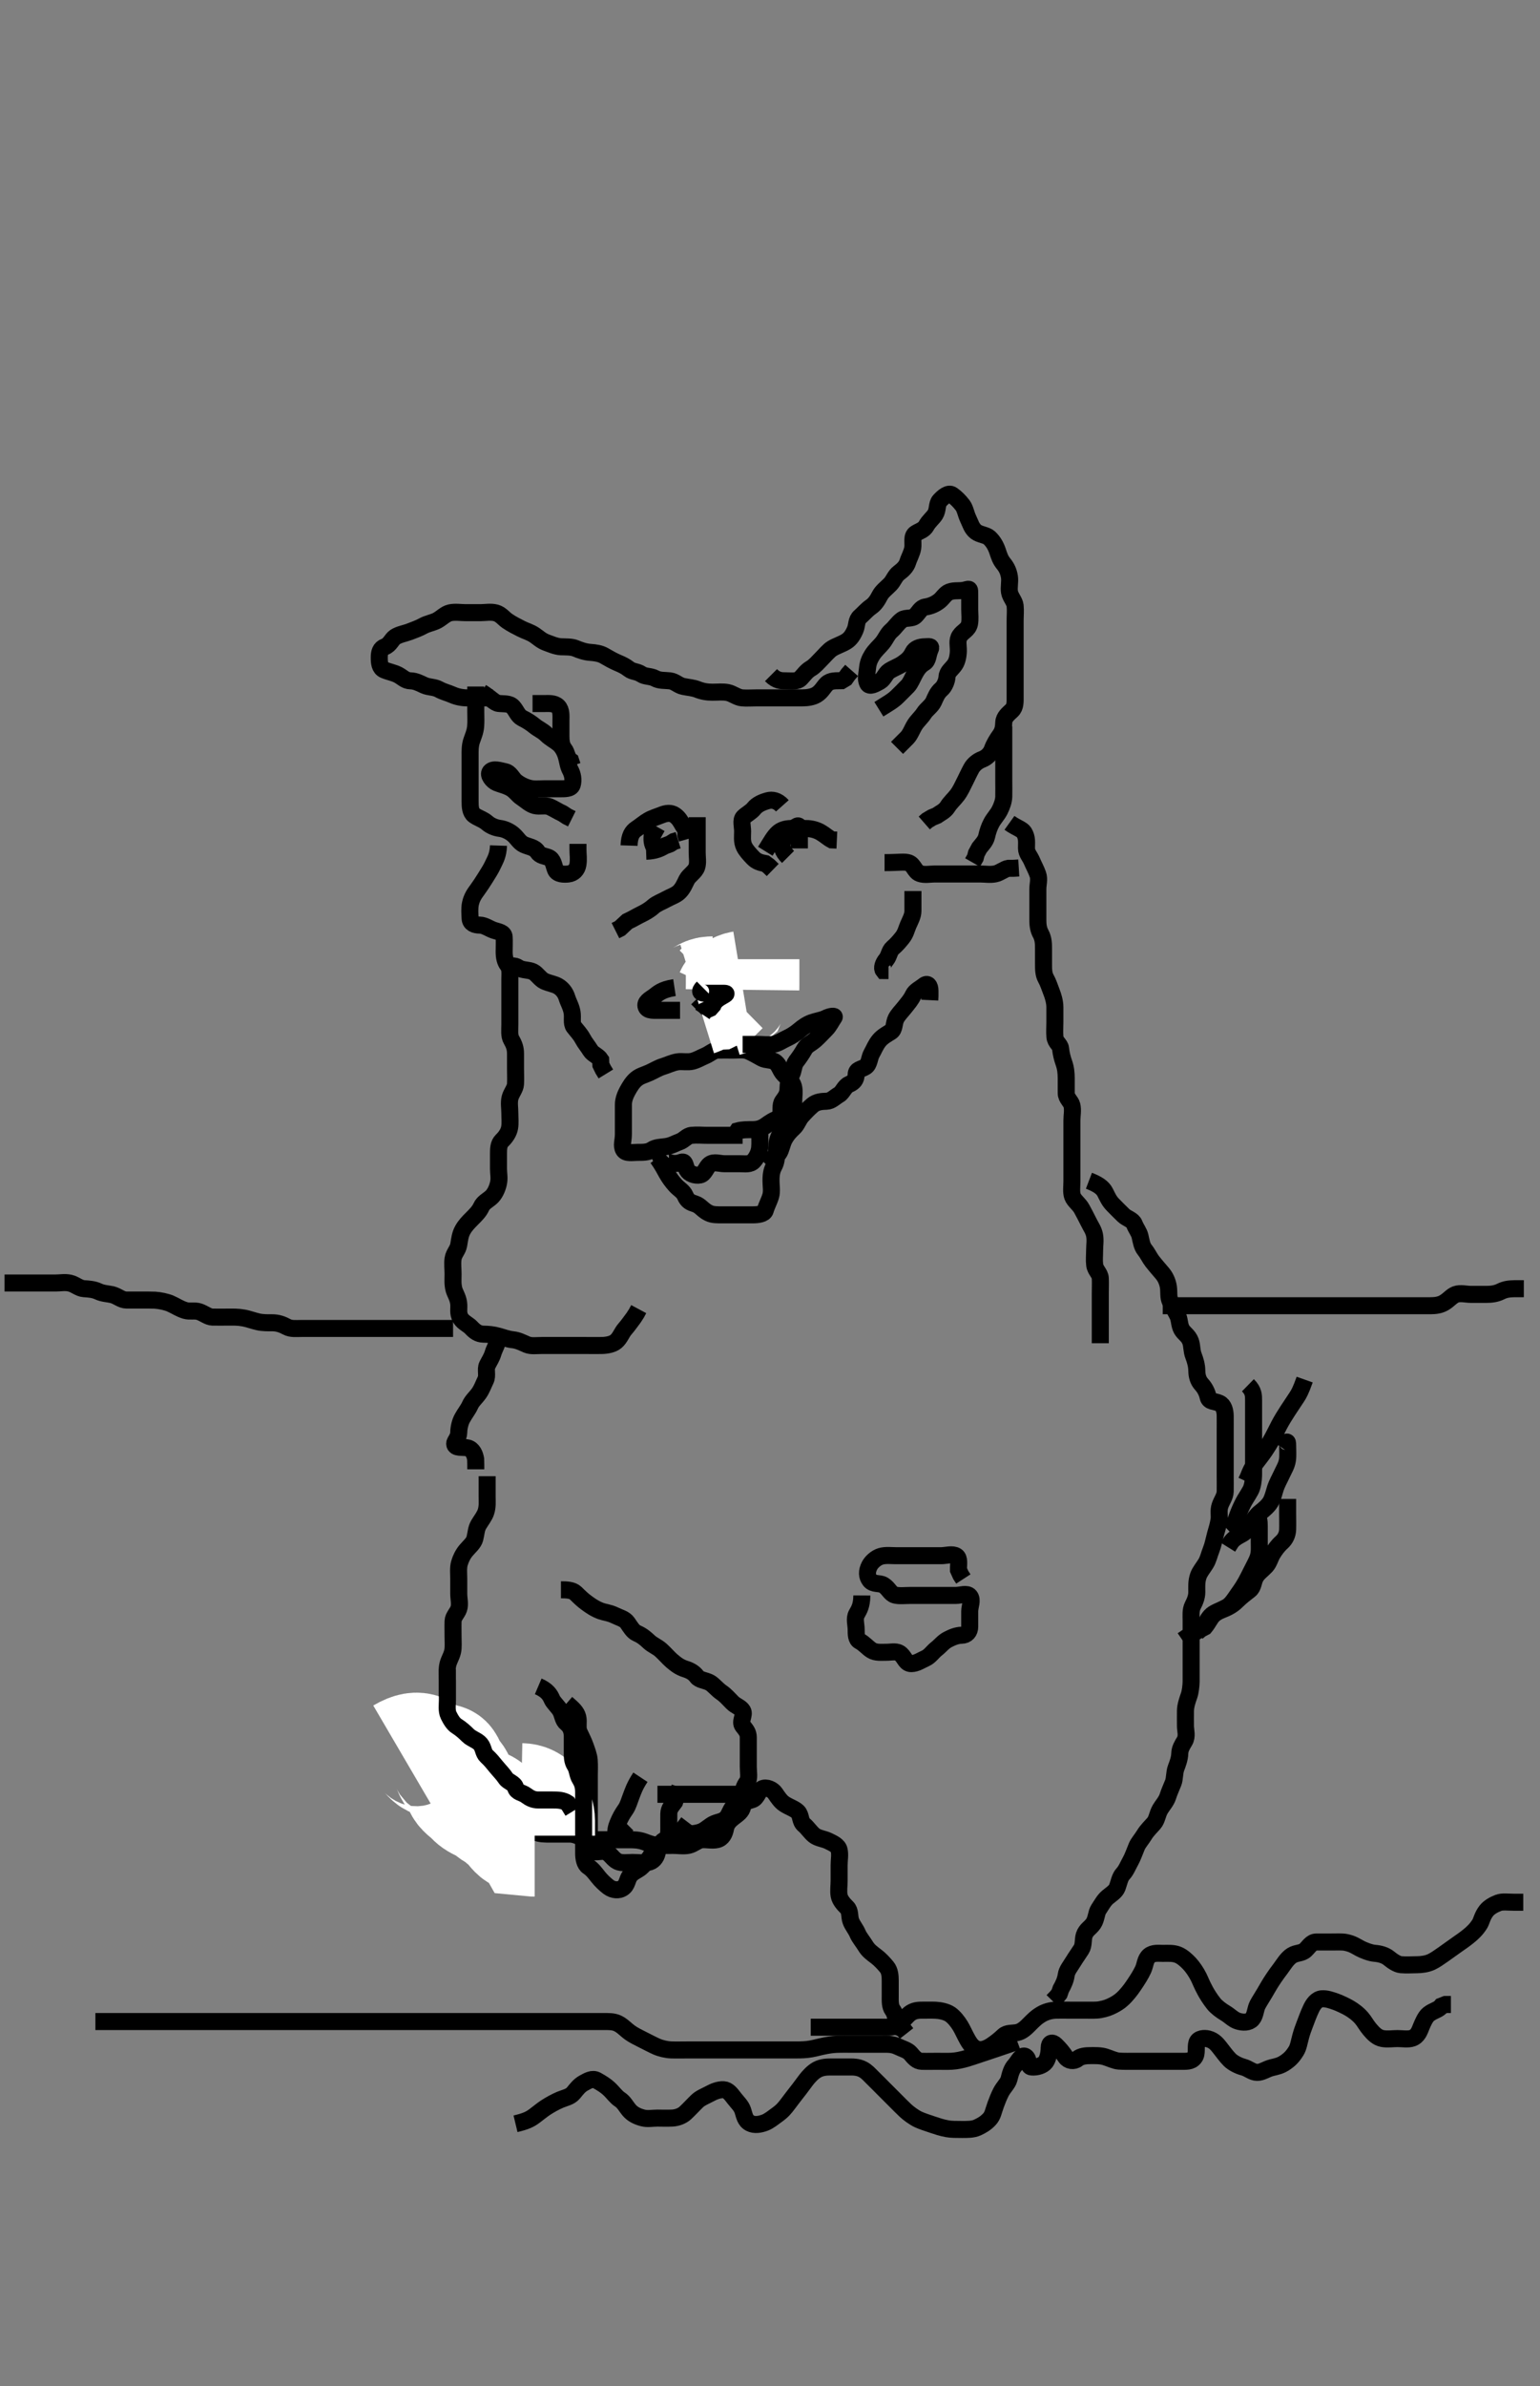 <svg width="271.25" height="420" xmlns="http://www.w3.org/2000/svg" xmlns:svg="http://www.w3.org/2000/svg" xmlns:xlink="http://www.w3.org/1999/xlink">
 <rect width="100%" height="100%" fill="#808080" stroke="none"/>
 <!-- Created with SVG-edit - http://svg-edit.googlecode.com/ -->
 <g display="inline" class="layer">
  <title>Layer 1</title>
  <path t="0,182,217,217,249,251,262,293,294,316,332,356,677,677,678,724,733,733,765,772,789,805,820,1549,1583,1597,1597,1719,1720,1910,1910,1910,1927,2021,2085,2109,2109,2157,2245,2277,2309,2309,2373,2390,2469,2469,2549,2549,2598,2598,2630,2630,2701,2735,2757,2893,3029,3029,3125,3125,3141,3173,3245,3261,3261,3288,3373,3397,3445,3477,3589,3590,3648,3767,3767,3945,3982,4038,4077,4181,4182,4301,4406,4437,4453,4501,4525,4597,4766,4766,4813,4843,4853,4942,5063" d="M130.801,199.847C129.044,199.847 128.148,199.847 127.285,199.847C126.322,199.847 125.401,199.847 124.6,199.847C123.634,199.847 122.797,199.753 121.823,199.847C120.956,199.93 120.567,200.688 119.634,201.013C118.966,201.246 118.309,201.682 117.301,201.826C116.328,201.965 115.529,201.93 114.786,202.421C114.112,202.867 113.201,202.847 112.301,202.847C111.412,202.847 110.238,203.107 109.837,202.4C109.405,201.638 109.801,200.826 109.801,199.647C109.801,198.847 109.801,197.847 109.801,197.057C109.801,196.332 109.8,195.367 109.801,194.457C109.802,193.561 110.161,192.695 110.517,192.047C110.954,191.251 111.413,190.49 112.086,189.931C112.756,189.375 113.514,189.229 114.401,188.821C115.214,188.448 116.012,187.966 116.686,187.763C117.654,187.471 118.388,187.056 119.392,186.904C120.081,186.799 121.159,187.014 121.95,186.811C122.803,186.592 123.398,186.201 124.28,185.826C125.02,185.511 125.673,184.866 126.404,184.848C127.396,184.824 128.144,184.847 129.165,184.847C130.097,184.847 131.07,184.699 131.801,185.013C132.581,185.349 133.331,185.788 134.201,186.272C134.93,186.678 135.981,186.47 136.634,187.013C137.324,187.587 137.409,188.449 138.101,189.147C138.798,189.849 139.542,190.38 139.765,191.247C139.99,192.119 139.801,193.045 139.801,193.899C139.801,194.847 140.218,195.79 139.744,196.489C139.281,197.172 138.075,196.663 137.201,196.883C136.338,197.1 135.54,197.661 134.884,198.131C134.146,198.658 133.449,198.844 132.558,198.847C131.602,198.849 130.717,198.847 129.922,199.068L129.439,199.789" id="svg_1" stroke-width="3" stroke="#000" fill="none"/>
  <path t="7201,7688,7725,7767,7905,7957,8344,8389,8491,8689,8689,8740,8789,8865,9234,9269,9585,9758,9758,10093,10109,10125,10279,10279,10414,10543,10680,10680,10725,10741,10749,10765" d="M116.801,202.847C115.822,203.826 116.58,203.971 117.401,204.421C118.181,204.849 119.127,204.921 119.901,204.625C120.753,204.3 120.599,205.146 121.023,205.946C121.363,206.589 122.42,207.01 123.301,206.826C124.147,206.649 124.344,205.481 125.023,204.968C125.73,204.434 126.801,204.847 127.558,204.847C128.454,204.847 129.317,204.847 130.259,204.847C131.244,204.846 132.143,205.047 132.759,204.347C133.321,203.708 133.716,202.859 133.8,202.047C133.892,201.151 133.801,200.247 133.837,199.283L134.448,198.794" id="svg_2" stroke-width="3" stroke="#000" fill="none"/>
  <path t="12188,12607,12776,12776,12814,12898,12949,13020,13021,13077,13132,13132,13183,13198,13198,13261,13261,13261,13285,13317,13340,13357,13382,13497,13497,13550,13629,13629,13645,13715,13906,13921,13998,14027,14027,14061,14085,14120,14183,14358,14373,14373,14413,14413,14429,14430,14498,14498,14532" d="M115.801,203.847C116.68,205.068 117.086,205.906 117.448,206.547C117.913,207.367 118.365,207.965 118.97,208.648C119.577,209.332 120.342,209.676 120.691,210.495C121.105,211.466 121.639,211.664 122.437,211.919C123.374,212.218 123.739,212.989 124.801,213.513C125.547,213.881 126.316,213.845 127.28,213.847C128.201,213.848 129.101,213.847 130,213.847C130.885,213.847 131.801,213.849 132.558,213.847C133.449,213.844 134.605,213.734 134.798,213.045C135.042,212.178 135.487,211.424 135.744,210.547C135.997,209.681 135.801,208.747 135.801,207.847C135.801,207.047 135.857,206.146 136.301,205.347C136.743,204.551 136.801,203.68 136.801,202.747C136.801,201.847 136.796,201.066 137.158,200.194C137.456,199.477 138,198.732 138.516,198.048L138.797,197.147L138.858,196.204L139.506,195.794" id="svg_3" stroke-width="3" stroke="#000" fill="none"/>
  <path t="17721,17941,17973,17973,18081,18179,18300,18365,18380,18380,18405,18429,18430,18483" d="M118.801,173.847C116.444,174.204 115.873,174.934 115.201,175.411C114.475,175.925 113.513,176.42 113.812,177.236C114.08,177.968 115.301,177.847 116.201,177.847C117.106,177.847 117.968,177.847 118.801,177.847L119.779,177.847" id="svg_4" stroke-width="3" stroke="#000" fill="none"/>
  <path t="19208,19504,19846,19898,19913,19965,19965,20379,20413,20453,20509,20581,20742,21161,21205,21245,21245" d="M122.801,177.847C123.801,176.847 124.349,176.401 125.086,175.932C125.778,175.493 126.833,175.72 127.401,175.236C128.142,174.605 128.791,174.388 128.801,175.247C128.812,176.147 128.801,177.047 128.801,177.947C128.801,178.847 128.634,179.68 127.801,179.847L127.001,179.847" id="svg_5" stroke-width="3" stroke="#000" fill="none"/>
  <path t="28394,28683,28716,28757,28863,28916" d="M130.801,168.847C130.801,170.547 130.801,171.447 130.801,172.347L130.801,173.247L130.79,174.236" id="svg_6" stroke-width="20" stroke="#fff" fill="none"/>
  <path t="30692,30965,30965,31012,31044,31122,31123" d="M130.801,173.847C129.801,174.013 129.158,174.551 128.801,175.326L128.154,175.872L127.317,176.132L126.626,176.457" id="svg_7" stroke-width="20" stroke="#fff" fill="none"/>
  <path t="32977,33178,33326,33342,33342,33446,33493" d="M122.801,175.847C123.717,175.563 124.163,174.904 125.122,174.846L125.94,174.811L126.74,174.421L127.301,173.867" id="svg_8" stroke-width="20" stroke="#fff" fill="none"/>
  <path t="36294,36490,36689,37091,37107,37229,37656,37932,37972,38063,38100,38384,38400,38400,38480,38495" d="M123.801,173.847C123.085,174.563 123.412,174.847 124.301,174.847C125.201,174.847 126.101,174.847 127.001,174.847C127.901,174.847 128.23,174.811 127.401,175.272C126.672,175.677 125.885,176.132 125.58,176.946L125.097,177.489L124.158,177.899L123.717,178.563" id="svg_9" stroke-width="3" stroke="#000" fill="none"/>
  <path t="44152,44308,44324,44380,44380,44420,44511,44595,44654,44692,44718,44740,44740,44772,44788,44864,44916" d="M134.801,149.847C135.854,148.147 136.291,147.316 137.001,146.648C137.578,146.106 138.401,145.852 139.301,145.847C140.19,145.841 141.158,145.847 142.001,145.847C142.901,145.847 143.761,146.077 144.501,146.494C145.246,146.914 145.854,147.494 146.506,147.842L147.401,147.883" id="svg_10" stroke-width="3" stroke="#000" fill="none"/>
  <path t="45893,46340,46340,46340,46356,46382,46382,46650,47025,47080,47117,47117,47157,47165" d="M138.801,150.847C137.801,149.847 137.597,149.01 137.858,148.147C138.127,147.262 138.901,146.747 139.501,146.147C140.19,145.457 140.799,144.965 140.801,145.867C140.804,146.825 140.801,147.542 140.801,148.447L140.801,149.347" id="svg_11" stroke-width="3" stroke="#000" fill="none"/>
  <path t="48965,49202,49241,49253,49261,49284,49293,49340,49341,49511,49511,49641,49697,49795,49829,49861,49909,49981,50029" d="M110.801,148.847C110.858,147.147 111.339,146.394 112.097,145.899C112.792,145.445 113.434,144.862 114.201,144.421C114.924,144.005 115.695,143.786 116.626,143.421C117.324,143.148 118.158,143.008 118.854,143.494C119.556,143.984 119.858,144.551 120.301,145.326L120.801,146.068L120.801,146.946L121.023,147.725" id="svg_12" stroke-width="3" stroke="#000" fill="none"/>
  <path t="50826,51344,51344,51398,51415,51496" d="M115.801,149.847C114.801,148.847 114.801,148.047 114.858,147.147L115.301,146.347L115.748,145.551" id="svg_13" stroke-width="3" stroke="#000" fill="none"/>
  <path t="53747,54282,54298,54333,54333,54351,54372,54372,54389,54396,54404,54428,54468,54468,54484,54516,54642,54658,54658,54658,54678,54678,54693,54693,54702,54703,54709,54718,54719,54725,54750,54757,54911,54927,54927,54927,54956,54972,54972,54973,54982,54989,54996,55012,55013,55028,55044,55044,55060,55060,55084,55130,55173,55181,55230,55284,55284,55299,55325,55365,55365,55493,55493,55509,55643,55659,55685,55693,55693,55709,55709,55717,55717,55726,55726,55741,55757,55758,55767,55783,55797,55798,55813,55845,55853,55853,55877,55877,55901,55901,55917,55917,55926,55941,55950,55973,55973,55997,56013,56053,56053,56146,56146" d="M154.801,124.847C156.501,123.794 157.306,123.331 158.001,122.647C158.505,122.15 159.214,121.459 159.901,120.747C160.374,120.255 160.736,119.314 161.154,118.547C161.611,117.706 162.083,117.096 162.801,116.68C163.526,116.259 163.406,115.255 163.822,114.367C164.148,113.671 163.701,113.838 162.916,113.847C161.986,113.857 161.128,114.177 160.801,114.867C160.35,115.821 159.762,116.298 158.968,116.847C158.306,117.303 157.409,117.612 156.602,118.132C155.989,118.527 155.703,119.534 155,119.931C154.183,120.391 153.155,120.999 152.822,120.305C152.414,119.455 152.71,118.668 152.806,117.599C152.889,116.669 153.194,115.997 153.602,115.331C154.137,114.458 154.897,113.832 155.412,113.2C156.058,112.407 156.305,111.611 157.001,111.015C157.718,110.4 158.113,109.647 158.901,109.09C159.505,108.662 160.631,108.994 161.226,108.411C161.875,107.776 162.166,106.975 163.001,106.845C163.917,106.703 164.73,106.354 165.444,105.794C166.075,105.299 166.485,104.482 167.21,104.204C168.169,103.837 169.002,104.123 170.039,103.842C170.844,103.624 170.801,103.649 170.801,104.604C170.801,105.504 170.801,106.251 170.801,107.247C170.801,108.047 170.928,109.064 170.759,109.826C170.527,110.877 169.576,111.124 169.044,111.947C168.538,112.73 168.813,113.647 168.801,114.547C168.791,115.368 168.604,116.381 168.19,116.985C167.617,117.825 166.859,118.208 166.801,119.168C166.76,119.847 166.37,120.838 165.801,121.326C165.058,121.964 164.783,122.758 164.444,123.495C164.068,124.312 163.198,124.835 162.748,125.551C162.327,126.224 161.594,126.865 161.158,127.547C160.632,128.371 160.365,129.247 159.801,129.847L159.201,130.447L158.501,131.147L158.001,131.647" id="svg_14" stroke-width="3" stroke="#000" fill="none"/>
  <path t="56899,56996,56996,57011,57036,57061,57092,57093,57109,57124,57125,57140,57141,57141,57156,57156,57180,57198,57213,57221,57229,57239,57253,57271,57285,57286,57293,57302,57325,57333,57365,57365,57389,57413,57413,57438,57446,57460,57499,57499,57502,57502,57548,57557,57557,57573,57613,57622,57644,57653,57676,57730,57746,57860,57860,58136,58152,58172,58183,58183,58196,58197,58204,58204,58237,58237,58269,58269,58309,58309,58333,58357,58373,58390,58429,58447,58469,58469,58494,58501,58525,58541,58557,58605,58606,58629,58629,58645,58661,58670,58693,58717,58749,58790,58829,58829,58837,58877,58909,58918,58919,58949,58965,58965,58989,58998,58998,59021,59037,59069,59069,59093,59093,59102,59102,59119,59120,59125,59126,59134,59134,59173,59173,59173,59181,59182,59198,59198,59205,59215,59221,59237,59237,59253,59293,59293" d="M135.801,118.847C136.801,119.847 137.601,119.847 138.501,119.847C139.401,119.847 140.422,120.025 141.023,119.404C141.583,118.824 142.049,118.113 142.801,117.68C143.492,117.283 144.122,116.525 144.626,116.021C145.317,115.331 145.97,114.505 146.6,114.133C147.429,113.643 148.327,113.39 149.097,112.899C149.802,112.449 150.257,111.741 150.634,110.847C150.965,110.064 150.798,109.158 151.506,108.547C152.046,108.081 152.722,107.292 153.412,106.821C154.139,106.325 154.581,105.59 154.968,104.847C155.375,104.063 156.112,103.557 156.801,102.847C157.374,102.255 157.663,101.334 158.322,100.847C159.008,100.34 159.648,99.737 159.885,98.961C160.123,98.184 160.623,97.354 160.765,96.472C160.916,95.537 160.501,94.384 161.301,93.888C162.027,93.438 162.741,93.296 163.154,92.547C163.616,91.708 164.284,91.239 164.716,90.561C165.21,89.786 164.991,88.72 165.506,88.147C166.068,87.52 167.04,86.647 167.718,87.132C168.391,87.613 168.967,88.183 169.558,88.947C169.998,89.515 170.143,90.5 170.517,91.277C170.955,92.186 171.145,93.023 171.901,93.604C172.575,94.122 173.702,94.166 174.232,94.648C174.964,95.313 175.419,96.157 175.716,97.047C176.002,97.904 176.199,98.53 176.748,99.204C177.322,99.907 177.653,100.615 177.797,101.547C177.934,102.436 177.659,103.36 177.812,104.247C177.955,105.08 178.713,105.834 178.797,106.604C178.893,107.494 178.801,108.363 178.801,109.326C178.801,110.147 178.801,111.047 178.801,111.947C178.801,112.847 178.801,113.794 178.801,114.608C178.801,115.499 178.801,116.363 178.801,117.326C178.801,118.147 178.801,119.047 178.801,119.947C178.801,120.732 178.801,121.672 178.801,122.68C178.801,123.485 178.858,124.456 178.233,125.047C177.592,125.652 176.838,126.244 176.801,127.147C176.764,128.047 176.657,128.751 176.096,129.504C175.672,130.072 175.071,131.055 174.801,131.826C174.498,132.691 173.804,133.362 172.968,133.68C172.23,133.96 171.484,134.54 171.086,135.279C170.608,136.166 170.281,136.889 170,137.449C169.502,138.443 169.156,139.228 168.601,139.961C168.052,140.687 167.391,141.234 166.885,142.045C166.425,142.783 165.601,143.131 165.001,143.563L164.165,143.908L163.317,144.416L162.801,144.867" id="svg_15" stroke-width="3" stroke="#000" fill="none"/>
  <path t="60219,60343,60397,60421,60437,60496,60512,60540,60541,60580,60620,60621,60644,60644,60652,60652,60668,60708,60717,60717,60740,60764,60805,60805,60805,60822,60822,60836" d="M176.801,127.847C176.801,130.436 176.801,131.347 176.801,132.247C176.801,133.142 176.801,134.068 176.801,134.947C176.801,135.847 176.801,136.647 176.801,137.483C176.801,138.504 176.823,139.251 176.8,140.245C176.782,141.011 176.453,141.924 176.085,142.645C175.672,143.455 175.058,144.055 174.634,144.847C174.234,145.595 173.978,146.367 173.78,147.257C173.602,148.056 172.95,148.683 172.506,149.251L171.97,150.244L171.786,150.975L171.301,151.826" id="svg_16" stroke-width="3" stroke="#000" fill="none"/>
  <path t="62902,63089,63089,63089,63104,63104,63127,63165,63214,63214,63260,63277,63301,63301,63317,63334,63351,63357,63357,63366,63383,63389,63404,63420,63420,63429,63437" d="M155.801,151.847C158.426,151.847 159.334,151.618 160.091,151.904C160.944,152.226 161.13,153.445 162.001,153.761C162.851,154.07 163.801,153.847 164.601,153.847C165.501,153.847 166.322,153.847 167.285,153.847C168.148,153.847 169.044,153.847 170.001,153.847C170.901,153.847 171.801,153.847 172.601,153.847C173.501,153.847 174.42,154.012 175.301,153.826C176.149,153.647 176.901,152.968 177.601,152.848L178.501,152.847L179.444,152.789" id="svg_17" stroke-width="3" stroke="#000" fill="none"/>
  <path t="64280,64442,64458,64477,64484,64500,64579,64579,64579,64694,64762,64762,64777,64804,64845,64861,64892,65469,65508,65548" d="M160.801,156.847C160.801,158.547 160.806,159.447 160.801,160.347C160.796,161.247 160.301,162.065 159.968,162.847C159.648,163.598 159.513,164.335 158.922,165.068C158.402,165.714 157.95,166.257 157.237,166.872C156.628,167.397 156.634,168.274 156.085,168.931C155.568,169.549 155.262,170.411 155.604,170.845L156.501,170.847" id="svg_18" stroke-width="3" stroke="#000" fill="none"/>
  <path t="66501,66656,66656,66672,66709,66725,66749,66773,66829,66829,66896,66948,67004,67020,67080,67117,67117,67288,67288,67471,67922,67996,68012,68012,68036,68045,68045,68060,68084,68084,68093,68140,68149,68329,68459,68475,68509,68517,68580,68580,68580,68629,68698,68713,68713,68812,68812" d="M130.801,183.847C131.801,183.847 132.601,183.847 133.501,183.847C134.401,183.847 135.314,183.989 136.201,183.836C137.034,183.692 137.836,183.104 138.601,182.763C139.345,182.431 140.19,181.872 140.801,181.347C141.412,180.821 142.16,180.305 142.968,180.013C143.767,179.725 144.762,179.592 145.39,179.272C146.278,178.82 147.116,178.789 146.922,179.068C146.449,179.75 146.098,180.548 145.501,181.147C144.802,181.848 144.234,182.482 143.601,183.045C142.838,183.724 142.113,183.945 141.717,184.648C141.257,185.465 140.759,186.179 140.226,186.872C139.739,187.505 139.813,188.472 139.376,189.247C138.966,189.973 138.805,190.847 138.801,191.604C138.796,192.661 138.349,193.164 137.858,193.856C137.357,194.562 137.716,195.449 137.444,196.442L137.097,197.189" id="svg_19" stroke-width="3" stroke="#000" fill="none"/>
  <path t="71082,71147,71197,71221,71221,71239,71261,71286,71326,71356,71358,71389,71413,71421,71422,71437,71453,71462,71462,71485,71525,71533,71533,71557,71597,71621,71621,71631,71677,71685,71717,71733,71749,71749,71773,71773,71814,71869,71893,71909,71909,71917,71925,71934,71965,72013,72014,72014,72053,72061,72100,72472,72525,72539,72580,72629,72629" d="M134.801,204.847C135.776,203.847 136.617,203.821 137.19,202.985C137.605,202.381 137.73,201.333 138.154,200.547C138.608,199.704 139.134,199.12 139.801,198.513C140.409,197.961 140.647,197.061 141.237,196.411C141.868,195.715 142.458,195.099 143.101,194.551C143.855,193.909 144.802,193.874 145.601,193.847C146.445,193.818 147.024,193.129 147.801,192.68C148.423,192.321 148.747,191.231 149.506,190.899C150.41,190.504 150.773,190.045 150.801,189.147C150.831,188.203 151.645,188.285 152.444,187.789C153.137,187.36 153.121,186.174 153.506,185.499C153.957,184.706 154.245,183.884 154.885,183.132C155.453,182.466 156.163,182.085 156.901,181.625C157.618,181.178 157.398,180.142 157.837,179.283C158.193,178.586 158.814,177.995 159.322,177.347C159.923,176.579 160.45,176.019 160.854,175.147C161.185,174.431 162.074,174.039 162.748,173.494C163.386,172.979 163.797,173.494 163.801,174.388L163.8,175.332L163.765,176.057" id="svg_20" stroke-width="3" stroke="#000" fill="none"/>
  <path t="75461,75623,75638,75660,75676,75692,75701,75701,75732,75764,75764,75830,75830,75943,76012,76012,76046,76046,76062,76094,76110,76119,76134,76143,76166,76174,76206,76279,76279,76317,76342,76365,76648,76685" d="M88.801,170.847C89.801,169.847 90.645,169.894 91.322,170.347C92.067,170.845 93.07,170.658 93.901,171.068C94.592,171.409 95.126,172.367 95.901,172.725C96.638,173.066 97.639,173.227 98.232,173.563C99.125,174.067 99.619,174.851 99.854,175.604C100.135,176.505 100.585,177.161 100.765,178.211C100.924,179.134 100.618,180.149 101.085,180.763C101.609,181.451 102.177,181.991 102.634,182.847C103.058,183.638 103.53,184.142 104.023,184.946C104.402,185.566 105.365,185.872 105.797,186.551L105.837,187.447L106.226,188.247L106.716,189.047" id="svg_21" stroke-width="3" stroke="#000" fill="none"/>
  <path t="78270,78429,78445,78462,78479,78493,78493,78509,78509,78509,78525,78533,78565,78613,78630,78678,78678,78679,78732,78732,78747,78774,78790,78806,78807,78814,78830,78846,78846,78854,78854,78854,78862,78878,78902,78903,78918,78918,78926,78942,79123,79569,79569,79835,79851,79851,79893,80135,80135,80212,80212,80381,80447,80447,80494,80518" d="M83.801,120.847C83.801,123.4 83.801,124.367 83.801,125.247C83.801,126.151 83.854,127.016 83.78,127.867C83.695,128.854 83.334,129.62 83.085,130.361C82.767,131.309 82.801,132.147 82.801,133.142C82.801,133.956 82.801,134.888 82.801,135.847C82.801,136.647 82.801,137.447 82.801,138.442C82.801,139.189 82.801,140.211 82.801,141.047C82.801,141.947 82.837,142.983 83.506,143.489C84.201,144.016 85.087,144.22 85.801,144.847C86.46,145.425 87.343,145.731 88.041,145.821C88.947,145.938 89.823,146.4 90.412,146.908C91.128,147.526 91.468,148.292 92.285,148.677C93.09,149.057 94.156,149.117 94.68,149.946C95.134,150.666 95.946,150.672 96.601,150.932C97.482,151.281 97.529,152.385 97.854,153.137C98.197,153.93 99.374,153.932 100.096,153.847C101.042,153.735 101.648,153.077 101.79,152.211C101.956,151.207 101.801,150.499 101.801,149.483L101.801,148.547" id="svg_22" stroke-width="3" stroke="#000" fill="none"/>
  <path t="81711,81951,82005,82006,82014,82014,82038,82054,82078,82078,82086,82102,82111,82126,82126,82228,82253,82253,82270,82309,82341,82357,82398,82430,82431,82480,82480,82548,82613,82647,82671,82686,82710,82765,82765,82780,82780,82806,82863,82903,82903,82963,82963,82997,83021,83382,83410,83425,83429,83429,83437,83446,83469,83501,83501,83509,83509,83533,83574,83836,83900,83900,83916,83942,83965,83997" d="M84.801,121.847C86.516,122.931 87.124,123.745 87.822,123.826C88.773,123.936 89.746,123.765 90.365,124.457C90.962,125.124 91.202,126.021 91.986,126.411C92.876,126.852 93.54,127.291 94.158,127.794C94.863,128.367 95.601,128.648 96.201,129.247C96.901,129.946 97.632,130.276 98.365,130.872C99.015,131.399 99.486,132.269 99.744,133.142C99.991,133.979 100.043,134.8 100.448,135.547C100.862,136.308 101.052,137.284 100.797,138.142C100.57,138.905 99.401,138.847 98.501,138.847C97.601,138.847 96.701,138.847 95.801,138.847C95.044,138.847 94.128,138.965 93.285,138.761C92.397,138.546 91.493,138.091 90.801,137.513C90.299,137.094 89.85,136.019 89.001,135.849C88.119,135.673 86.892,135.207 86.343,135.867C85.9,136.4 86.738,137.483 87.511,137.794C88.271,138.099 89.165,138.273 90,138.763C90.753,139.204 91.233,139.962 91.822,140.347C92.621,140.868 93.325,141.588 94.201,141.811C95.074,142.033 96.05,141.693 96.801,142.013C97.582,142.346 98.301,142.847 99.101,143.199L99.901,143.725L100.716,144.131" id="svg_23" stroke-width="3" stroke="#000" fill="none"/>
  <path t="85071,85254,85254,85270,85302,85348,85348,85363,85363,85391,85401,85414,85438,85438,85455,85462,85471,85478,85502,85683,85683,85887,85903,85933,85966,85981,85981,86006,86029,86113,86113,86165,86181,86181,86221,86296,86296,86311,86384,86384,86422,86422,86462,86478,86526,86581,86597,86597,86629,86630,86646,86653,86694,86694,86694,86717,86741,86773,86774,86789,86805,86816,86838,86879,86879,86925,86965,86965,87061,87145,87145,87212,87212,87311,87430,87430,87468,87510,87596,87596,87630,87698,87714,87714,87741,87766,87766,87781,87790,87813,87829,87853,87853,87862,87885,87909,87909,87925,87925,87941,87981,88063,88063,88078,88103,88119,88126,88136,88142,88166,88182,88182,88198,88207,88207,88230,88254,88298,88314,88333,88334,88350,88350,88350,88358,88365,88374,88389,88390,88400" d="M86.801,122.847C84.012,122.847 83.286,122.847 82.322,122.847C81.412,122.847 80.48,122.654 79.78,122.347C78.837,121.932 78.106,121.793 77.301,121.347C76.502,120.903 75.544,121.01 74.701,120.625C74.032,120.319 73.201,119.857 72.301,119.847C71.412,119.836 70.889,119.214 70.154,118.821C69.382,118.408 68.611,118.311 67.688,117.931C66.872,117.595 66.801,116.647 66.801,115.747C66.801,114.847 66.979,114.153 67.801,113.847C68.7,113.512 68.988,112.526 69.602,112.132C70.352,111.651 71.272,111.53 72.148,111.199C73.032,110.866 73.859,110.56 74.501,110.199C75.28,109.762 76.303,109.598 76.976,109.236C77.805,108.79 78.448,108.049 79.301,107.867C80.171,107.682 81.158,107.847 82.002,107.847C82.968,107.847 83.801,107.847 84.634,107.847C85.497,107.847 86.43,107.656 87.322,107.888C88.188,108.114 88.763,108.897 89.317,109.279C90.206,109.891 91.001,110.264 91.801,110.68C92.545,111.067 93.359,111.252 94.19,111.821C94.855,112.276 95.359,112.797 96.285,113.131C96.99,113.384 97.913,113.804 98.801,113.847C99.6,113.885 100.642,113.827 101.372,114.131C102.03,114.404 102.997,114.774 103.965,114.836C104.914,114.896 105.775,115.054 106.401,115.421C107.173,115.874 108.02,116.347 108.801,116.68C109.553,117 110.09,117.236 110.806,117.789C111.438,118.278 112.188,118.161 112.968,118.68C113.675,119.151 114.579,118.971 115.401,119.421C116.182,119.849 117.108,119.74 118.001,119.848C118.921,119.959 119.455,120.651 120.365,120.836C121.23,121.012 122.12,121.075 122.801,121.347C123.776,121.735 124.6,121.846 125.501,121.847C126.437,121.847 127.299,121.739 128.148,121.904C129.074,122.083 129.79,122.763 130.717,122.847C131.502,122.917 132.401,122.847 133.301,122.847C134.212,122.847 135.122,122.847 135.976,122.847C136.916,122.847 137.801,122.847 138.601,122.847C139.501,122.847 140.444,122.852 141.322,122.847C142.212,122.841 143.158,122.692 143.801,122.305C144.693,121.768 145.063,120.945 145.6,120.416C146.291,119.735 147.301,119.847 148.201,119.825L148.901,119.404L149.401,118.697L150,118.016" id="svg_24" stroke-width="3" stroke="#000" fill="none"/>
  <path t="89588,89786,89786,89838,89838,89889,89904,90041,90079,90094,90102,90102,90134,90158,90174,90206,90310,90326,90447,90546" d="M93.801,123.847C94.001,123.847 94.901,123.847 95.801,123.847C96.601,123.847 97.639,123.726 98.28,124.367C98.921,125.009 98.801,126.047 98.801,126.947C98.801,127.847 98.801,128.647 98.801,129.547C98.801,130.447 98.891,131.264 99.376,131.872C99.874,132.496 99.858,133.489 100.517,133.931L100.801,134.794" id="svg_25" stroke-width="3" stroke="#000" fill="none"/>
  <path t="92168,92390,92390,92405,92422,92438,92454,92493,92502,92502,92579,92662,92693,92693,92747,92797,92797,92942,92974,92982,93029,93029,93053,93070,93077,93078,93086,93103,93109,93110,93119" d="M122.801,143.847C122.801,145.547 122.801,146.447 122.801,147.347C122.801,148.247 122.801,149.147 122.801,150.047C122.801,150.947 122.983,151.888 122.716,152.647C122.415,153.503 121.384,154.047 120.968,154.847C120.629,155.497 120.311,156.378 119.601,157.045C119.025,157.588 118.183,157.838 117.401,158.272C116.581,158.728 115.677,159.04 115.101,159.551C114.369,160.201 113.651,160.599 112.801,161.013C112.149,161.331 111.301,161.847 110.501,162.204L109.801,162.847L109.201,163.411L108.401,163.811" id="svg_26" stroke-width="3" stroke="#000" fill="none"/>
  <path t="94669,94762,94830,94830,94870,94878,94902,95088,95088,95163,95205,95261,95470,95470,95642,95658,95658,95777,95829,95845,95995,96095,96095,96210" d="M137.801,141.847C136.914,140.848 135.957,140.755 135.285,140.932C134.271,141.199 133.344,141.625 132.826,142.283C132.317,142.93 131.579,143.256 130.968,143.847C130.447,144.349 130.801,145.483 130.801,146.331C130.801,147.194 130.648,148.15 131.085,149.047C131.409,149.711 131.986,150.333 132.634,151.013C133.238,151.646 133.901,151.847 134.801,152.013L135.401,152.457L136.101,153.142" id="svg_27" stroke-width="3" stroke="#000" fill="none"/>
  <path t="97380,97813,97828,98195,98238,98238,98356" d="M113.801,149.847C115.501,149.789 116.301,149.347 117.101,148.899L118.002,148.563L118.686,148.131L119.449,147.899" id="svg_28" stroke-width="3" stroke="#000" fill="none"/>
  <path t="100454,100749,100765,100790,100814,100815,100838,100838,100861,100862,100893,100894,100946,101046,101085,101085,101101,101109,101118,101125,101141,101353,101390,101398,101407,101430,101430,101564,101580,101600,101729,101796,101838,101838,101870,101946,102029,102080,102131,102166,102166,102198,102198,102230,102246,102297,102342,102412,102462,102485,102513,102514,102519,102519,102534,102534,102596,102645,102646,102710,102764,102779,102779,102800,102818,102818,102839,102846,102894,102947,103200,103246,103262,103294,103294,103302,103310,103325,103341,103349,103350,103358,103374,103389,103408,103422,103423,103453,103453,103461,103503,103557,103557,103597,103646,103685,103746,103797,103838,103862,103862,103862,103894,103902,103902,103910,103927,103942,103958,103975,103985,104006,104023,104023,104038,104038,104054,104054,104070,104080,104086,104086,104094,104110,104129,104135,104135,104135,104151,104166,104166,104183,104183,104206,104206,104238,104238,104254,104254,104262,104270,104278,104286,104294,104294,104303,104303" d="M87.801,148.847C87.744,150.547 87.239,151.315 86.854,152.147C86.449,153.02 86.067,153.585 85.501,154.499C85.079,155.181 84.579,155.946 84.101,156.599C83.578,157.313 83.088,157.98 82.858,159.089C82.685,159.931 82.764,160.847 82.801,161.647C82.844,162.564 83.603,162.828 84.501,162.847C85.402,162.865 86.112,163.465 87.001,163.761C87.859,164.047 88.758,164.129 88.801,164.947C88.848,165.845 88.801,166.647 88.801,167.547C88.801,168.447 88.959,169.289 89.448,169.899C89.943,170.515 89.801,171.499 89.801,172.363C89.801,173.305 89.801,174.283 89.801,175.147C89.801,176.047 89.801,176.947 89.801,177.847C89.801,178.604 89.801,179.499 89.801,180.363C89.801,181.326 89.661,182.315 90.085,183.045C90.564,183.87 90.801,184.551 90.801,185.447C90.801,186.367 90.801,187.332 90.801,188.057C90.801,189.046 90.853,189.827 90.801,190.825C90.758,191.649 90.054,192.384 89.837,193.247C89.617,194.12 89.801,195.047 89.801,195.947C89.801,196.847 89.902,197.657 89.765,198.483C89.62,199.353 89.09,200.13 88.412,200.785C87.816,201.361 87.801,202.247 87.801,203.142C87.801,204.068 87.801,204.947 87.801,205.732C87.801,206.672 88.021,207.393 87.765,208.436C87.551,209.309 87.119,210.226 86.516,210.763C85.866,211.341 85.125,211.664 84.776,212.447C84.415,213.255 83.716,213.929 83.097,214.551C82.5,215.15 81.954,215.703 81.506,216.499C81.035,217.336 80.957,218.224 80.797,219.147C80.635,220.075 79.949,220.615 79.806,221.547C79.668,222.436 79.801,223.326 79.801,224.283C79.801,225.147 79.705,226.07 79.968,227.013C80.158,227.695 80.636,228.338 80.78,229.347C80.92,230.321 80.569,231.143 81.158,232.085C81.623,232.828 82.472,233.13 83.022,233.725C83.611,234.362 84.237,234.828 85.101,234.847C86.004,234.866 86.777,234.913 87.806,235.199C88.554,235.407 89.458,235.747 90.344,235.836C91.233,235.925 92.02,236.347 92.801,236.68C93.553,237 94.501,236.847 95.401,236.847C96.343,236.847 97.134,236.847 98.052,236.847C98.796,236.847 99.83,236.847 100.801,236.847C101.558,236.847 102.458,236.847 103.206,236.847C104.201,236.847 105.001,236.865 106.001,236.846C106.966,236.828 107.951,236.607 108.497,236.142C109.244,235.505 109.483,234.614 110.085,233.931C110.612,233.333 111.086,232.645 111.602,231.961L112.101,231.189L112.501,230.442" id="svg_29" stroke-width="3" stroke="#000" fill="none"/>
  <path t="104815,104926,104959,104967,104982,104992,105023,105046,105046,105069,105093,105101,105127,105133,105134,105142,105150,105150,105167,105167,105183,105191,105213,105373,105429,105445,105469,105575,105867,105930,105930,105945,105945" d="M87.801,234.847C87.744,236.547 87.116,237.269 86.858,238.147C86.605,239.011 86.19,239.587 85.837,240.293C85.446,241.076 85.944,242.088 85.517,242.96C85.119,243.773 84.875,244.523 84.365,245.247C83.809,246.035 83.157,246.546 82.801,247.347C82.443,248.151 81.943,248.699 81.412,249.672C81.046,250.342 80.813,251.326 80.801,252.147C80.786,253.142 80.075,253.698 80.085,254.131C80.107,255.023 81.535,254.652 82.401,254.883C83.261,255.111 83.634,256.013 83.78,256.847L83.801,257.825L83.801,258.645" id="svg_30" stroke-width="3" stroke="#000" fill="none"/>
  <path t="106932,107151,107167,107167,107189,107205,107215,107215,107221,107221,107232,107232,107237,107237,107246,107246,107262,107278,107295,107295,107378,107394,107422,107423,107438,107447,107466,107471,107479,107486,107486,107495,107503,107510,107510,107518,107518,107526,107526,107535,107542,107551,107551,107558,107568,107568,107576,107582,107582,107603,107607,107647,107648,107678,107694,107694,107718,107734,107758,107767,107784,107802,107816,107822,107822,107838,107847,107862,107862,107878,107886,107910,107910,107918,107918,107935,107942,107953,107958,107974,107990,107990,108014,108014,108046,108046,108055,108055,108072,108088,108102,108121,108126,108126,108142,108158,108158,108174,108190,108206,108233,108238,108246,108254,108271,108288,108288,108303,108319,108336,108358,108358,108382,108447,108478,108495,108533,108533,108659,108674,108694,108762,108777,108800,108806,108831,108944,108959,108998,109022,109080,109125,109244,109260,109377,109461,109535,109549,109551,109558,109592,109593,109608,109632,109632,109661,109678,109711,109711,109741,109812,109812,109880,109896,109896,109942,109957,109983,109990,110015,110015,110022,110037,110053,110101,110134,110165,110165,110198,110207,110221,110222,110231,110241,110277,110278,110285,110286,110301,110334,110357,110389,110390,110493,110509,110538,110538,110557,110563,110574,110587,110590,110616,110637,110776,110791,110791,110838,110847" d="M85.801,259.847C85.801,261.547 85.801,262.547 85.801,263.447C85.801,264.347 85.9,265.179 85.58,266.168C85.351,266.874 84.743,267.642 84.322,268.347C83.854,269.131 83.881,269.884 83.634,270.847C83.43,271.645 82.611,272.29 82.086,272.929C81.527,273.61 81.173,274.338 80.923,275.168C80.684,275.957 80.801,277.068 80.801,277.947C80.801,278.847 80.801,279.647 80.801,280.547C80.801,281.447 81.083,282.396 80.79,283.236C80.527,283.99 79.831,284.555 79.802,285.364C79.769,286.325 79.801,287.257 79.801,288.168C79.801,289.021 79.89,289.978 79.716,290.731C79.49,291.706 78.967,292.338 78.822,293.326C78.702,294.143 78.801,295.168 78.801,295.847C78.801,296.825 78.801,297.847 78.801,298.647C78.801,299.483 78.801,300.331 78.801,301.194C78.801,302.211 78.801,303.142 78.801,304.013C78.801,304.733 78.801,305.672 78.801,306.68C78.801,307.542 78.801,308.447 78.801,309.347C78.801,310.247 78.801,311.147 78.801,312.047C78.801,312.946 79.097,313.576 79.901,314.068C80.521,314.448 80.719,315.512 81.237,316.247C81.712,316.919 82.478,317.282 83.28,317.847C83.895,318.279 84.373,319.043 85.153,319.547C85.918,320.041 86.566,320.692 87.401,320.836C88.288,320.989 89.279,320.699 90.097,321.199C90.85,321.66 91.526,321.775 92.404,321.932C93.42,322.113 93.979,322.505 95.001,322.725C95.769,322.89 96.78,322.847 97.6,322.847C98.501,322.847 99.401,322.841 100.365,322.847C101.237,322.852 102.058,323.29 102.686,323.563C103.579,323.949 104.634,323.847 105.39,323.847C106.301,323.847 107.201,323.847 108.101,323.847C109.001,323.847 109.901,323.847 110.826,323.847C111.602,323.847 112.571,323.867 113.454,324.199C114.16,324.465 115.043,324.818 116.001,324.847C116.901,324.873 117.801,324.847 118.601,324.847C119.501,324.847 120.42,325.012 121.301,324.826C122.149,324.647 122.894,323.909 123.601,323.848C124.498,323.771 125.425,324.031 126.301,323.826C127.257,323.602 127.629,322.738 127.801,321.847C127.973,320.957 128.552,320.399 129.237,319.872C129.89,319.37 130.688,318.856 130.801,318.013C130.91,317.205 131.641,317.056 132.501,316.789C133.367,316.521 133.506,315.271 134.237,314.883C135.001,314.477 136.105,315.045 136.516,315.648C137.006,316.368 137.517,317.136 138.153,317.547C139.053,318.128 139.985,318.39 140.516,318.931C141.153,319.579 140.864,320.61 141.652,321.247C142.201,321.69 142.758,322.543 143.37,323.045C144.066,323.616 145.096,323.667 145.901,324.068C146.668,324.45 147.617,324.839 147.8,325.648C147.998,326.524 147.801,327.367 147.801,328.331C147.801,329.021 147.801,330.089 147.801,331.047C147.801,331.947 147.648,332.861 147.801,333.68C147.946,334.455 148.519,335.127 149.19,335.785C149.793,336.376 149.585,337.375 149.858,338.137C150.159,338.975 150.714,339.524 151.086,340.416C151.355,341.059 152.072,341.913 152.444,342.542C152.927,343.359 153.566,343.809 154.301,344.367C154.965,344.872 155.562,345.491 156.19,346.247C156.737,346.903 156.801,347.847 156.801,348.647C156.801,349.547 156.801,350.447 156.801,351.347C156.801,352.247 156.749,353.18 157.226,353.821C157.734,354.503 157.801,355.347 157.812,356.236L158.322,356.847L159.097,357.204L159.68,357.947" id="svg_31" stroke-width="3" stroke="#000" fill="none"/>
  <path t="113097,113287,113303,113326,113350,113350,113359,113359,113359,113366,113367,113367,113375,113385,113391,113391,113406,113416,113416,113422,113433,113438,113438,113454,113454,113470,113479,113479,113494,113494,113510,113521,113527,113535,113550,113550,113558,113559,113582,113614,113614,113638,113655,113662,113673,113718,113742,113743,113750,113782,113798,113814,113814,113830,113855,113902,113926,113926,113951,113966,113990,114006,114023,114054,114062,114063,114094,114126,114136,114142,114158,114174,114191,114191,114199,114199,114223,114224,114238,114279,114294,114295" d="M98.801,279.847C99.801,279.847 100.82,279.878 101.412,280.457C102.115,281.146 102.6,281.625 103.344,282.168C104.048,282.682 104.818,283.223 105.879,283.604C106.537,283.84 107.334,283.886 108.28,284.347C109.121,284.756 110.03,284.956 110.516,285.648C111.016,286.361 111.483,287.2 112.153,287.489C113.121,287.908 113.665,288.393 114.37,289.047C114.909,289.546 115.803,289.919 116.39,290.447C117.133,291.113 117.772,291.879 118.322,292.347C119.084,292.994 119.716,293.482 120.691,293.789C121.476,294.036 122.223,294.406 122.753,295.142C123.198,295.761 124.218,295.751 125.044,296.204C125.668,296.546 126.294,297.386 127.122,297.947C127.76,298.378 128.383,299.076 128.968,299.68C129.576,300.308 130.423,300.505 130.801,301.133C131.255,301.887 130.221,303.037 130.837,303.825C131.377,304.516 131.801,304.947 131.801,305.847C131.801,306.647 131.801,307.547 131.801,308.447C131.801,309.257 131.801,310.168 131.801,311.021C131.801,311.961 132.057,313.072 131.58,313.725C131.069,314.424 130.883,315.05 130.801,315.947C130.717,316.858 129.974,317.304 129.322,317.867C128.694,318.41 128.527,319.395 127.968,320.013C127.381,320.661 126.646,320.66 125.801,321.013C125.086,321.313 124.339,322.096 123.59,322.411C122.822,322.734 121.843,322.826 120.915,322.851L120.716,323.563L119.801,323.847L119.001,323.761" id="svg_32" stroke-width="3" stroke="#000" fill="none"/>
  <path t="114768,114973,114973,114982,114997,115007,115021,115022,115053,115096,115096,115147,115147,115147,115147,115162,115198,115231,115248,115270,115286,115286,115310,115310,115310,115318,115366,115382,115414,115422,115440,115447,115454,115462,115462,115478,115486,115486,115502,115527,115534,115542,115558,115613,115613,115655,115655,115662,115688,115710,115719,115719,115741,115742,115751,115758,115767,115829,115879,115879,115895" d="M99.801,299.847C100.968,300.847 101.548,301.384 101.765,302.247C101.985,303.12 101.638,304.103 102.022,304.947C102.378,305.727 102.79,306.494 103.085,307.332C103.345,308.069 103.722,309.042 103.78,309.826C103.855,310.823 103.801,311.645 103.801,312.547C103.801,313.411 103.801,314.367 103.801,315.247C103.801,316.151 103.801,317.013 103.801,317.867C103.801,318.847 103.801,319.636 103.801,320.361C103.801,321.436 103.801,322.347 103.801,323.236C103.801,324.132 103.476,325.326 104.158,325.789C104.857,326.264 105.962,325.648 106.801,326.013C107.486,326.311 107.999,327.312 108.801,327.68C109.544,328.02 110.501,327.847 111.401,327.847C112.301,327.847 113.212,327.981 114.101,327.842C115.032,327.697 115.569,326.974 115.748,326.194C115.944,325.342 116.155,324.36 117,323.932C117.749,323.552 117.801,322.746 117.801,321.961C117.801,321.021 117.789,320.331 117.801,319.257C117.812,318.367 118.376,317.821 118.826,317.2L119.154,316.194L119.448,315.499L119.744,314.608" id="svg_33" stroke-width="3" stroke="#000" fill="none"/>
  <path t="116226,116279,116295,116295,116319,116325,116325,116341,116342,116538,116538,116538,116538,116538,116538,116538" d="M112.801,312.847C111.78,314.388 111.5,315.324 111.226,316.021C110.862,316.952 110.633,317.846 110.19,318.483C109.6,319.332 109.271,319.875 108.801,321.013C108.592,321.52 108.309,322.477 108.568,322.965L109.157,322.481L109.916,321.732L110.497,321.151" id="svg_34" stroke-width="3" stroke="#000" fill="none"/>
  <path t="116670,116844,116859,116886,116894,116902,116910,116910,116919,116919,116919,116926,116926,116926,116935,116951,117044" d="M115.801,315.847C117.601,315.847 118.501,315.847 119.401,315.847C120.301,315.847 121.106,315.847 122.123,315.847C122.843,315.847 123.968,315.847 124.754,315.847C125.576,315.847 126.634,315.847 127.339,315.847C128.139,315.847 129.165,315.847 130.097,315.842L130.765,315.421" id="svg_35" stroke-width="3" stroke="#000" fill="none"/>
  <path t="124755,124984,125022,125038,125054,125113,125225,125225,125269,125325,125341,125395,125395,125508,125645,125713,125778,125778,125824,125911,125911,125927,125995,125995,126046,126078,126086,126086,126102,126142,126305,126305,126442,126589,126879,126895,126895,126928,126966,127022,127231,127269,127285,127309,127318,127318,127326,127326,127326,127333,127334,127342,127350,127350,127412,127412,127428,127428,127446,127446,127495,127661,127661,127743,127789,127790,127845,127845,127989,127989,127989,128005,128005,128021,128022,128022,128037,128047,128048,128128,128128,128320,128320,128362,128362,128397,128421,128445,128469,128493" d="M151.801,280.847C151.79,282.661 151.309,283.37 150.886,284.132C150.441,284.935 150.801,285.947 150.801,286.847C150.801,287.647 150.799,288.566 151.412,288.883C152.198,289.289 152.818,290.055 153.501,290.489C154.233,290.955 155.201,290.846 156.106,290.847C157.122,290.847 157.976,290.547 158.691,291.204C159.376,291.832 159.559,292.854 160.516,292.845C161.416,292.837 162.186,292.284 163.039,291.899C163.79,291.561 164.271,290.783 164.95,290.247C165.662,289.685 166.132,289.032 166.901,288.625C167.659,288.224 168.501,287.86 169.401,287.847C170.28,287.834 170.796,287.236 170.801,286.347C170.807,285.447 170.801,284.551 170.801,283.625C170.801,282.747 171.371,281.636 170.801,280.968C170.3,280.381 169.139,280.847 168.339,280.847C167.38,280.847 166.586,280.847 165.811,280.847C164.77,280.847 163.918,280.847 162.976,280.847C161.968,280.847 161.163,280.847 160.23,280.847C159.392,280.847 158.38,280.971 157.637,280.775C156.772,280.546 156.548,279.575 155.601,279.017C154.896,278.602 153.823,278.945 153.237,278.2C152.676,277.487 152.646,276.591 153.158,275.604C153.486,274.972 154.266,274.227 155.123,273.968C155.98,273.709 157.001,273.847 157.801,273.847C158.801,273.847 159.59,273.847 160.316,273.847C161.301,273.847 162.286,273.847 163.012,273.847C164.001,273.847 164.801,273.847 165.801,273.847C166.59,273.847 167.759,273.469 168.439,273.904C169.062,274.302 168.801,275.447 168.822,276.347L169.226,277.247L169.68,277.947" id="svg_36" stroke-width="3" stroke="#000" fill="none"/>
  <path t="132123,132569,132645,132645,132701,132702,132735,132749,132811,132846,132847,132901,132949,132981,132983,133007,133046,133069,133128,133174,133206,133246,133262,133262,133285,133317,133325,133337,133342,133357,133358,133367,133382,133390,133413,133413,133429,133429,133445,133461,133478,133478,133494,133503,133503,133518,133525,133541,133551,133566,133597,133597,133630,133631,133638,133638,133654,133671,133687,133709,133725,133744,133750,133781,133813,133814,133822,133830,133830,133838,133848,133869,133885,133894,133945,134089,134089,134125,134125,134157,134157,134197,134198,134254,134301,134333,134333,134365,134373,134373,134382,134389,134389,134397,134409,134422,134431,134431,134439,134439,134445,134453,134462,134469,134481,134501,134609,134609,134625,134625" d="M177.801,144.847C179.023,145.725 180.023,145.972 180.365,146.529C180.962,147.5 180.788,148.326 180.801,149.347C180.812,150.199 181.404,150.733 181.748,151.556C182.064,152.312 182.496,153.053 182.8,153.931C183.1,154.796 182.801,155.647 182.801,156.547C182.801,157.447 182.801,158.347 182.801,159.247C182.801,160.147 182.801,161.047 182.801,161.947C182.801,162.847 182.907,163.635 183.301,164.347C183.791,165.233 183.801,166.147 183.801,167.047C183.801,167.947 183.801,168.847 183.801,169.647C183.801,170.547 183.789,171.472 184.226,172.247C184.636,172.973 184.862,173.741 185.226,174.672C185.5,175.37 185.791,176.326 185.801,177.257C185.811,178.168 185.801,178.847 185.801,179.961C185.801,180.847 185.733,181.607 185.806,182.495C185.89,183.523 186.726,183.84 186.801,184.551C186.899,185.478 187.116,186.32 187.376,187.057C187.72,188.033 187.791,188.826 187.801,189.825C187.81,190.645 187.79,191.547 187.801,192.447C187.812,193.326 188.615,193.835 188.797,194.551C189.016,195.419 188.801,196.347 188.801,197.257C188.801,198.168 188.801,199.021 188.801,199.961C188.801,200.847 188.801,201.647 188.801,202.547C188.801,203.489 188.801,204.367 188.801,205.247C188.801,206.147 188.801,207.048 188.801,208.013C188.801,208.847 188.647,209.865 188.915,210.599C189.211,211.407 190.091,211.932 190.558,212.825C190.916,213.51 191.323,214.229 191.717,215.047C192.13,215.903 192.602,216.5 192.78,217.367C192.974,218.311 192.801,219.194 192.801,220.089C192.801,221.048 192.705,221.738 192.812,222.661C192.923,223.621 193.758,224.13 193.801,225.013C193.841,225.846 193.801,226.825 193.801,227.645C193.801,228.547 193.801,229.447 193.801,230.347C193.801,231.247 193.801,232.147 193.801,233.047C193.801,233.947 193.801,234.732 193.801,235.683L193.801,236.448" id="svg_37" stroke-width="3" stroke="#000" fill="none"/>
  <path t="135524,135727,135758,135789,135789,135830,135861,135861,135893,135917,135917,135965,135973,135997,136008,136033,136037,136053,136078,136078,136125,136125,136157,136181,136221,136310,136310,136325,136358,136382,136398,136414,136414,136422,136445,136454,136462,136462,136462,136471,136591,136591,136607,136607,136677,136686,136725,136734,136758,136797,136813,136878,136894,137055,137128,137128,137260,137375,137459,137511,137527,137557,137945,137981,137981,137998,137998,138014,138022,138037,138049,138049,138054,138064,138085,138117,138141,138142,138142,138181,138182,138182,138190,138213,138214,138222,138222,138246,138254,138254,138255,138264,138281,138286,138423,138439,138439,138469,138528,138528,138544,138544,138544,138574,138574,138585,138590,138598,138606,138622,138638,138678,138678,138703,138703,138704,138722,138735,138743,138752,138768,138768,138774,138782,138790,138798,138798,138807,138814,138815,138831,138848,138855,138855,138894,138894,138934,138934,138935,138942,138942,138958,138958,138974,139061,139128,139143,139143,139174,139182,139183,139190,139206,139215,139215,139222,139231,139239,139248,139256,139271,139271,139288,139288,139294,139302,139310,139311,139318,139319,139335,139342,139350,139374,139374,139382,139390,139390,139414,139438,139461,139470,139470,139510" d="M191.801,207.847C193.401,208.457 194.227,209.063 194.634,209.847C195.021,210.59 195.317,211.352 196.001,212.047C196.497,212.55 197.184,213.264 197.901,213.946C198.487,214.504 199.501,214.716 199.79,215.457C200.138,216.346 200.614,216.84 200.797,217.608C201.002,218.471 201.109,219.366 201.634,220.013C202.135,220.63 202.527,221.483 202.95,222.021C203.667,222.933 204.199,223.516 204.717,224.132C205.278,224.797 205.653,225.615 205.797,226.547C205.934,227.436 205.741,228.385 206.154,229.147C206.559,229.893 206.925,230.624 207.376,231.447C207.804,232.227 207.683,233.211 208.134,234.013C208.545,234.743 209.311,235.085 209.687,236.089C209.99,236.9 209.862,237.741 210.226,238.672C210.499,239.37 210.79,240.326 210.801,241.236C210.812,242.132 210.993,242.972 211.634,243.68C212.202,244.306 212.608,245.063 212.801,245.946C212.986,246.79 213.973,246.624 214.801,247.013C215.56,247.37 215.791,248.346 215.801,249.247C215.812,250.147 215.801,251.047 215.801,251.947C215.801,252.847 215.801,253.725 215.801,254.561C215.801,255.256 215.801,256.442 215.801,257.189C215.801,258.089 215.801,259.047 215.801,259.947C215.801,260.847 215.819,261.647 215.801,262.547C215.783,263.447 215.18,264.156 214.886,265.048C214.583,265.968 214.836,266.699 214.716,267.533C214.571,268.539 214.285,269.321 214.085,270.077C213.833,271.032 213.638,272.015 213.376,272.672C212.973,273.682 212.847,274.475 212.365,275.257C211.87,276.06 211.345,276.644 211.086,277.363C210.711,278.405 210.803,279.347 210.801,280.247C210.799,281.147 210.472,281.882 210.085,282.647C209.685,283.439 209.801,284.417 209.801,285.256C209.801,286.245 209.801,287.011 209.801,287.961C209.801,288.847 209.801,289.647 209.801,290.547C209.801,291.447 209.801,292.347 209.801,293.236C209.801,294.204 209.809,295.048 209.801,296.013C209.796,296.683 209.656,297.854 209.448,298.442C209.181,299.2 208.819,300.21 208.801,301.147C208.784,302.046 208.801,302.947 208.801,303.847C208.801,304.604 209.167,305.63 208.634,306.513C208.204,307.227 207.825,307.847 207.801,308.647C207.773,309.605 207.42,310.488 207.154,311.194C206.822,312.076 206.941,313.089 206.634,313.847C206.298,314.678 205.919,315.522 205.691,316.251C205.435,317.074 204.743,317.808 204.369,318.447C203.815,319.394 203.822,320.281 203.233,320.961C202.742,321.529 202.028,322.206 201.58,322.946C201.085,323.764 200.485,324.402 200.226,325.032C199.8,326.069 199.511,326.904 199.154,327.547C198.679,328.4 198.365,329.247 197.801,329.847C197.237,330.447 197.1,331.402 196.79,332.236C196.518,332.97 195.706,333.44 195.097,333.956C194.452,334.503 194.099,335.197 193.506,336.094C193.085,336.73 193.126,337.797 192.58,338.604C192.037,339.406 191.3,339.664 190.968,340.68C190.728,341.414 190.91,342.414 190.448,343.142C189.952,343.927 189.472,344.573 189.097,345.198C188.546,346.115 187.912,346.837 187.802,347.647C187.682,348.54 187.301,349.347 186.854,350.147L186.58,350.947L186.097,351.547L185.412,352.247" id="svg_38" stroke-width="3" stroke="#000" fill="none"/>
  <path t="141132,141227,141227,141227,141243,141243,141243,141243,141243,141243,141243,141261,141262,141270,141270,141270,141270,141280,141280,141294,141294,141302,141318" d="M229.801,242.847C229.087,244.861 228.763,245.39 228.392,245.956C227.608,247.151 227.202,247.74 226.822,248.326C226.282,249.158 225.809,249.917 225.322,250.826C224.993,251.44 224.508,252.457 224.165,253.083C223.651,254.022 223.154,254.799 222.801,255.326C222.294,256.083 221.665,256.861 221.212,257.461C220.572,258.308 220.237,259.021 219.885,259.96L219.516,260.764" id="svg_39" stroke-width="3" stroke="#000" fill="none"/>
  <path t="141921,142698,142717,142746,142746,142762,142762,142766,142766,142774,142782,142798,142806,142806,142846,142885,142910,142927,142941,142942,142950,142966,142989,143006,143016,143016,143046,143062,143190" d="M225.801,254.847C226.68,253.625 226.801,253.564 226.801,254.417C226.801,255.256 226.88,256.253 226.765,257.011C226.618,257.982 226.144,258.669 225.748,259.547C225.423,260.27 224.945,261.066 224.634,262.013C224.417,262.676 224.199,263.711 223.765,264.421C223.36,265.083 222.666,265.689 221.95,266.247C221.394,266.68 220.817,267.463 220.376,268.247C219.916,269.063 219.47,269.661 218.701,270.068C217.944,270.469 217.158,270.899 216.717,271.648L216.28,272.347" id="svg_40" stroke-width="3" stroke="#000" fill="none"/>
  <path t="145995,146124,146140,146140,146140,146140,146158,146158,146166,146174,146205,146229,146229,146253,146277,146278,146309,146325,146325,146349,146350,146365,146373,146383,146383,146405,146405,146421,146421,146437,146438,146447,146448,146448,146454,146478,146493,146494,146494" d="M226.801,263.847C226.801,264.733 226.801,265.683 226.801,266.448C226.801,267.447 226.832,268.247 226.8,269.244C226.771,270.134 226.393,270.913 225.748,271.494C225.052,272.122 224.575,272.806 224.154,273.489C223.734,274.169 223.538,275.066 223,275.647C222.328,276.372 221.574,276.86 221.158,277.604C220.699,278.426 220.788,279.358 220.097,279.895C219.365,280.462 218.605,281.05 218.101,281.547C217.385,282.252 216.847,282.681 215.796,283.147C215.062,283.471 214.069,283.756 213.473,284.257C212.699,284.909 212.518,285.755 212.001,286.277C211.289,286.997 210.354,287.283 209.634,287.847L208.976,288.257L208.285,288.732" id="svg_41" stroke-width="3" stroke="#000" fill="none"/>
  <path t="147399,147508,147524,147524,147545,147550,147550,147550,147558,147559,147566,147566,147574,147574,147582,147582,147582,147591,147591,147591,147598,147598,147621,147622,147622,147622,147631,147631,147670,147670,147808" d="M219.801,243.847C220.801,244.821 220.801,245.648 220.801,246.547C220.801,247.388 220.801,248.389 220.801,249.108C220.801,249.898 220.801,250.925 220.801,251.805C220.801,252.825 220.801,253.599 220.801,254.508C220.801,255.308 220.801,256.268 220.801,257.083C220.801,257.951 220.81,259.146 220.797,259.738C220.778,260.575 220.618,261.724 220.259,262.367C219.694,263.382 219.309,263.893 218.986,264.523C218.496,265.481 218.134,266.347 217.862,267.139L217.516,268.047L217,268.647L216.301,269.326" id="svg_42" stroke-width="3" stroke="#000" fill="none"/>
  <path t="148270,148351,148358,148358,148367,148367,148374,148374,148382,148390,148390,148390,148398,148398,148398,148398,148406,148406,148415,148415,148422,148422,148433,148450,148486,148487,148544,148544,148626,148678" d="M220.801,265.847C221.78,266.867 221.801,267.825 221.801,268.656C221.801,269.615 221.801,270.347 221.801,271.513C221.801,272.305 221.882,273.172 221.634,274.013C221.425,274.728 221.042,275.367 220.48,276.489C220.15,277.148 219.813,277.832 219.454,278.484C218.843,279.594 218.293,280.284 217.801,281.013C217.375,281.645 216.798,282.508 216.101,282.895C215.298,283.341 214.383,283.644 213.701,284.289C213.191,284.773 212.801,285.68 212.201,286.4L211.412,286.821L210.822,287.347" id="svg_43" stroke-width="3" stroke="#000" fill="none"/>
  <polyline timestamps="153808,154252" startTime="1502506193223" id="svg_44" points="80.801,304.847 81.412,305.421 " stroke-linecap="round" stroke-width="3" stroke="#000" fill="none"/>
  <path t="156342,156503,156641,156710,156710,156762,156830,156862,156862,156872,156918,156974,156974,157024,157046,157072,157087,157087,157110,157110,157121,157142,157158,157166,157183,157190,157198,157441,157495,157542,157558,157566,157582,157598,158109,158148" d="M70.801,308.847C72.501,307.851 73.462,307.81 74.284,308.132C74.966,308.399 75.468,309.425 76.248,309.811C77.032,310.198 78.23,309.552 78.729,310.283C79.275,311.082 79.271,311.91 79.95,312.447C80.661,313.008 80.785,313.937 81.237,314.697C81.745,315.55 82.478,315.824 83.101,316.552C83.564,317.093 84.359,317.537 85.19,317.857C85.921,318.138 86.429,318.84 87.201,319.272C88.019,319.729 88.605,320.345 89.237,320.821C89.895,321.317 90.278,322.106 90.968,322.68C91.621,323.223 92.634,323.013 93.086,323.761L93.998,323.847L94.18,323.847" id="svg_45" stroke-width="20" stroke="#fff" fill="none"/>
  <path t="159468,159590,159623,159645,159645,159693,159791,159791,159844,159844" d="M91.801,316.847C92.801,316.867 93.614,317.244 94.085,318.047C94.459,318.684 94.797,319.604 94.801,320.504L94.801,321.251L94.801,322.244L94.801,323.132" id="svg_46" stroke-width="20" stroke="#fff" fill="none"/>
  <path t="162552,162595,162595,162611,162633,162647,162669,162669,162696,162726,162726,162781,162805,162832,162901,162901,162910,162976,162991,163061,163077,163101,163142,163210,163210,163261,163313,163394,163394,163446,163463,163526,163579,163595,163622,163679,163853,163853,163917,163917,163951,163958,163982,163982,163998" d="M78.801,293.847C78.801,294.847 78.801,295.647 78.801,296.547C78.801,297.447 78.801,298.367 78.801,299.331C78.801,300.021 78.628,301.155 79.022,301.946C79.375,302.653 79.818,303.45 80.448,303.842C81.216,304.319 81.9,304.947 82.401,305.447C83.1,306.143 84.061,306.323 84.634,307.013C85.178,307.667 85.118,308.594 85.717,309.131C86.367,309.713 86.854,310.325 87.401,310.996C88.044,311.783 88.587,312.289 89.086,313.045C89.489,313.654 90.62,313.898 90.8,314.648C91.014,315.54 91.95,315.509 92.634,316.013C93.287,316.494 93.901,316.847 94.801,316.847C95.558,316.847 96.454,316.847 97.317,316.847C98.28,316.847 99.201,316.868 100,317.415L100.365,317.996L100.885,318.844" id="svg_47" stroke-width="3" stroke="#000" fill="none"/>
  <path t="164765,164878,164887,164887,164887,164895,164902,164910,164927,164927,164942,164950,164950,164984,164998,164998,165006,165007,165047,165054,165072,165128,165182,165245,165293,165294,165333,165349,165366,165397,165413,165454,165454,165494,165543,165550,165582,165590,165622,165622,165646,165656,165718,165858,165858,165859,165865,165883,165884,165888,165888,165896,165911,165911,165918,165926,165926,165935,165941,165941,165949,165949,165965,165965,165965,165974,165974,165974" d="M94.801,296.847C96.401,297.529 96.901,298.389 97.201,299.087C97.501,299.784 98.359,300.465 98.744,301.204C99.135,301.953 99.141,302.838 99.801,303.347C100.566,303.936 100.801,304.847 100.801,305.647C100.801,306.483 100.801,307.332 100.801,308.251C100.802,309.244 100.771,310.014 101.301,310.826C101.738,311.494 101.695,312.412 102.154,313.142C102.655,313.94 102.801,314.608 102.801,315.499C102.801,316.363 102.801,317.326 102.801,318.247C102.801,319.147 102.801,320.047 102.801,320.947C102.801,321.847 102.801,322.647 102.801,323.561C102.801,324.457 102.799,325.347 102.801,326.247C102.803,327.147 102.994,328.159 103.602,328.561C104.359,329.061 104.815,329.698 105.343,330.367C105.899,331.073 106.591,331.704 107.148,332.137C107.999,332.797 109.016,332.772 109.616,332.4C110.564,331.812 110.397,330.849 111.023,330.089C111.582,329.41 112.404,329.239 113.101,328.547C113.804,327.849 114.328,327.226 114.786,326.447C115.211,325.726 116.017,325.292 116.779,324.747C117.381,324.317 118.16,323.722 118.843,323.284C119.428,322.909 120.201,322.077 120.601,321.585L121.201,320.795" id="svg_48" stroke-width="3" stroke="#000" fill="none"/>
  <path t="172256,172310,172311,172344,172344,172350,172364,172370,172370,172375,172375,172383,172390,172398,172407,172414,172414,172423,172431,172439,172439,172439,172447,172455,172463,172463,172471,172471,172471,172480,172481,172481,172486,172487,172496,172498,172502,172503,172510,172511,172518,172534,172534,172543,172543,172558,172574,172574,172583,172583,172583,172598,172598,172607,172607,172614,172625,172625,172646,172686,172710,172734,172750,172750,172750,172774,172775,172806,172806,172822,172831,172846,172854,172855,172878,172894,172918,172942,172956,172956,172967,172967,172983,172983,173006,173006,173076,173076,173076,173092,173133" d="M0.801,225.847C2.601,225.847 3.437,225.847 4.285,225.847C5.148,225.847 6.165,225.847 7.002,225.847C7.968,225.847 8.801,225.847 9.78,225.847C10.6,225.847 11.423,225.669 12.301,225.867C13.263,226.085 13.895,226.786 14.801,226.847C15.599,226.9 16.483,226.94 17.343,227.347C18.119,227.714 19.057,227.732 19.739,227.899C20.744,228.145 21.343,228.836 22.286,228.847C23.012,228.855 24.001,228.847 24.822,228.847C25.486,228.847 26.754,228.838 27.301,228.867C28.118,228.912 29.354,229.179 29.99,229.457C31.019,229.907 31.55,230.347 32.634,230.68C33.406,230.917 34.326,230.639 35.091,230.904C35.961,231.205 36.673,231.827 37.404,231.845C38.396,231.869 39.144,231.846 40.176,231.847C41.123,231.847 41.852,231.809 42.968,232.013C43.758,232.158 44.529,232.465 45.468,232.68C46.273,232.864 47.122,232.846 47.976,232.847C48.916,232.847 49.723,233.133 50.516,233.563C51.267,233.97 52.201,233.847 53.101,233.847C54.002,233.847 54.968,233.847 55.637,233.847C56.402,233.847 57.401,233.847 58.201,233.847C59.2,233.847 60.144,233.847 61.044,233.847C62.001,233.847 62.901,233.847 63.801,233.847C64.601,233.847 65.501,233.847 66.401,233.847C67.301,233.847 68.212,233.847 69.122,233.847C69.976,233.847 70.917,233.847 71.685,233.847C72.637,233.847 73.402,233.847 74.401,233.847C75.201,233.847 76.2,233.847 76.965,233.847L77.916,233.847L78.901,233.847L79.801,233.847" id="svg_49" stroke-width="3" stroke="#000" fill="none"/>
  <path t="174361,174406,174413,174461,174485,174502,174510,174518,174519,174526,174535,174535,174535,174542,174542,174542,174550,174550,174550,174551,174557,174558,174558,174558,174558,174567,174567,174567,174567,174574,174575,174582,174589,174597,174597,174609,174609,174613,174629,174645,174661,174661,174677,174686,174686,174693,174709,174726,174726,174741,174781,174797,174805,174806,174824,174847,174855,174943,174990,174998,175016,175023,175030,175046,175046,175248,175302,175311,175311,175326,175326,175326" d="M204.801,229.847C207.39,229.847 208.301,229.847 209.201,229.847C210.097,229.847 211.023,229.847 211.901,229.847C212.801,229.847 213.601,229.847 214.473,229.847C215.344,229.847 216.073,229.847 216.91,229.847C218.101,229.847 219.001,229.847 219.601,229.847C220.801,229.847 221.71,229.847 222.343,229.847C223.015,229.847 224.134,229.847 224.969,229.847C225.852,229.847 226.75,229.847 227.633,229.847C228.858,229.847 229.582,229.847 230.239,229.847C231.113,229.847 232.339,229.847 233.139,229.847C234.044,229.847 235.002,229.847 235.968,229.847C236.626,229.847 237.634,229.847 238.497,229.847C239.401,229.847 240.28,229.847 241.163,229.847C242.122,229.847 242.976,229.847 243.916,229.847C244.801,229.847 245.601,229.847 246.501,229.847C247.322,229.847 248.285,229.847 249.148,229.847C250.039,229.847 251.023,229.847 251.901,229.847C252.801,229.847 253.592,229.746 254.301,229.347C255.18,228.852 255.675,228.121 256.412,227.857C257.249,227.558 258.201,227.847 259.101,227.847C260,227.847 260.885,227.847 261.801,227.847C262.601,227.847 263.49,227.767 264.322,227.347C265.112,226.947 265.822,226.867 266.801,226.847L267.601,226.847L268.401,226.847" id="svg_50" stroke-width="3" stroke="#000" fill="none"/>
  <path t="211051,211219,211219,211235,211235,211254,211254,211254,211261,211261,211261,211269,211282,211282,211301,211373,211373,211375,211375,211397,211397,211397,211405,211420,211420,211428,211428,211437,211446,211461,211492,211500,211500,211516,211516,211516,211527,211527,211541,211541,211557,211557,211572,211572,211581,211620,211620,211636,211645,211645,211653,211661,211669,211669,211684,211694,211694,211741,211749,211749,211757,211757,211765,211765,211773,211773,211773,211773,211782,211782,211797,211797,211797,211797,211805,211805,211814,211844,211844,211853,211853,211861,211869,211869,211877,211877,211877,211878,211885,211885,211885,211885,211885,211885,211895,211895,211895,211895,211902,211902,211902,211902,211911,211911,211911,211917,211917,211917,211932,211932,211941,211949,211949,211949,211962,211962,211962,211965,211966,211966,211966,211978,211978,211985,211985,211993,212041,212041,212057,212057,212133,212135,212135,212142,212172,212172,212173,212175,212188,212205,212221,212275,212275,212275,212290,212290,212312,212341,212357,212373,212382,212382,212383,212389,212389,212398,212398,212398,212405,212406,212406,212413,212413,212414,212421,212422,212429,212430,212437,212445,212445,212453,212509,212509,212509,212524,212524,212524,212541,212542,212542,212542,212549,212549,212549,212557,212558,212574,212574,212588,212597,212597,212606,212607,212607,212615,212615,212616,212622,212622,212622,212628,212629,212629,212629,212629,212637,212645,212645,212684,212693,212693,212701,212701,212702,212711,212712,212712,212712,212718,212718,212718,212727,212728,212734,212734,212741,212757,212765,212766,212773,212774,212782,212783,212783,212783,212789,212790,212797,212797,212859,212859,212875" d="M90.801,373.847C92.626,373.411 93.339,373.076 94.186,372.436C94.787,371.982 95.565,371.352 96.073,371.021C96.9,370.483 97.79,369.988 98.688,369.608C99.484,369.271 100.424,369.134 101.023,368.404C101.534,367.78 102.04,367.096 102.801,366.68C103.546,366.273 104.35,365.784 105.106,366.204C106.046,366.726 106.691,367.149 107.232,367.647C107.977,368.332 108.516,369.139 109.153,369.547C109.92,370.038 110.261,370.801 110.854,371.489C111.421,372.148 112.223,372.552 113.212,372.811C114.094,373.041 114.822,372.847 115.801,372.847C116.601,372.847 117.402,372.888 118.397,372.842C119.318,372.8 120.192,372.418 120.685,371.96C121.481,371.222 121.964,370.66 122.78,369.868C123.382,369.284 124.247,368.971 125.001,368.563C125.651,368.21 126.559,367.805 127.449,367.851C128.235,367.892 128.76,368.611 129.322,369.347C129.914,370.121 130.54,370.638 130.826,371.483C131.111,372.321 131.2,373.264 132.106,373.732C132.878,374.132 133.849,373.988 134.78,373.625C135.483,373.351 136.307,372.674 136.822,372.305C137.845,371.571 138.213,371.089 138.78,370.347C139.153,369.859 139.923,368.819 140.426,368.196C140.974,367.518 141.443,366.83 142.012,366.097C142.393,365.607 143.148,364.732 143.965,364.304C144.869,363.83 145.801,363.847 146.558,363.847C147.454,363.847 148.317,363.846 149.301,363.847C150.123,363.847 151.071,363.788 152.002,364.29C152.69,364.661 153.113,365.172 153.657,365.705C154.673,366.702 155.053,367.099 155.459,367.505C156.301,368.347 156.725,368.771 157.549,369.595C158.301,370.347 158.937,370.999 159.504,371.528C159.997,371.988 160.952,372.712 161.758,373.089C162.312,373.348 163.2,373.651 164.4,374.045C164.989,374.239 165.834,374.541 166.88,374.725C167.56,374.845 168.4,374.846 169.397,374.847C170.316,374.847 171.349,374.872 172.134,374.513C172.831,374.194 173.62,373.772 174.301,373.013C174.884,372.364 174.942,371.698 175.37,370.512C175.646,369.75 175.958,368.97 176.318,368.268C176.746,367.436 177.53,366.727 177.717,365.995C177.935,365.143 178.157,364.177 178.801,363.513C179.257,363.044 179.927,361.542 180.634,362.013C181.342,362.485 180.953,363.77 181.688,363.845C182.622,363.941 183.712,363.58 184.154,362.985C184.601,362.385 184.788,361.368 184.801,360.447C184.813,359.556 185.35,359.401 185.968,360.013C186.624,360.664 187.095,361.192 187.691,362.085C188.161,362.788 189.151,362.92 189.776,362.421C190.384,361.936 191.222,361.844 192.134,361.847C192.806,361.849 193.82,361.805 194.658,362.068C195.487,362.328 196.341,362.754 197.073,362.811C197.908,362.875 199.101,362.847 199.99,362.847C200.565,362.847 201.634,362.847 202.565,362.847C203.4,362.847 204.401,362.847 205.201,362.847C206.2,362.847 206.965,362.847 207.916,362.847C208.901,362.846 209.779,362.945 210.365,362.2C210.927,361.487 210.561,360.465 210.806,359.608C211.039,358.791 212.142,358.732 212.822,358.909C213.86,359.179 214.411,359.905 214.801,360.388C215.418,361.152 215.967,361.957 216.601,362.589C217.172,363.158 218.204,363.662 218.965,363.861C219.921,364.111 220.567,364.798 221.437,364.8C222.319,364.802 222.998,364.221 224.001,363.968C224.813,363.763 225.538,363.67 226.482,362.992C227.039,362.593 227.622,362.131 228.301,361.013C228.715,360.331 228.803,359.539 229.134,358.347C229.345,357.59 229.5,357.195 229.801,356.388C230.089,355.617 230.522,354.437 230.968,353.513C231.296,352.833 231.873,351.937 232.801,351.847C233.614,351.768 234.578,352.114 235.343,352.388C235.916,352.594 237.11,353.152 237.692,353.504C238.269,353.852 239.09,354.392 239.832,355.247C240.323,355.812 240.64,356.481 241.285,357.244C241.934,358.012 242.591,358.668 243.497,358.838C244.386,359.004 245.322,358.847 246.123,358.847C247.012,358.847 248.045,359.034 248.78,358.763C249.751,358.406 250.052,357.433 250.301,356.826C250.557,356.202 251.041,355.023 251.626,354.565C252.532,353.858 253.354,353.821 253.885,353.131L254.602,352.848L255.558,352.847" id="svg_51" stroke-width="3" stroke="#000" fill="none"/>
  <path t="213706,213820,213820,213820,213820,213820,213835,213835,213835,213835,213859,213859,213860,213862,213862,213862,213862,213870,213877,213877,213878,213886,213934,213941,213951,213958,213966,213966,213966,213974,213974,213974,213981,213981,213982,213990,213990,214042,214042,214057,214057,214057,214057,214085,214085,214096,214125,214167,214167,214182,214189,214190,214205,214205,214213,214213,214221,214253,214261,214261,214269,214278,214285,214301,214301,214311,214312,214317,214318,214318,214328,214328,214328,214333,214333,214333,214334,214342,214342,214349,214349,214389,214397,214405,214405,214413,214413,214414,214421,214422,214422,214422,214429,214429,214429,214430,214437,214438,214438,214446,214447,214453,214454,214469,214470,214478,214485,214486,214495,214496,214501,214501,214501,214501,214511,214511,214511,214517,214517,214518,214518,214518,214528,214528,214534,214535,214557,214557,214564,214573,214574,214581,214581,214581,214589,214589,214597,214597,214597,214597,214606,214607,214613,214621,214621,214621,214629,214629,214637,214637,214645,214646,214646,214654,214654,214654,214655,214655,214661,214662,214662,214662,214669,214669,214669,214680,214680,214680,214686,214686,214716,214732,214733,214749,214808,214808,214860" d="M142.801,356.847C142.968,356.847 143.822,356.847 144.801,356.847C145.601,356.847 146.401,356.847 147.401,356.847C148.201,356.847 149.202,356.847 150.037,356.847C150.968,356.847 151.758,356.847 152.612,356.847C153.801,356.847 154.398,356.847 155.259,356.847C156.03,356.847 157.199,356.951 157.968,356.513C158.701,356.095 159.15,355.496 159.914,354.733C160.636,354.014 161.412,353.847 162.301,353.847C163.222,353.847 164.135,353.824 164.811,353.856C165.588,353.892 166.675,354.113 167.339,354.561C168.001,355.006 168.667,355.826 169.165,356.647C169.521,357.233 169.975,358.26 170.401,359.011C170.873,359.842 171.385,360.563 172.285,360.76C173.129,360.944 174.042,360.479 174.685,360.045C175.441,359.535 176.019,359.076 176.78,358.367C177.395,357.795 178.3,357.956 179.148,357.789C180.075,357.607 180.801,356.846 181.301,356.347C182.002,355.646 182.523,355.09 183.454,354.551C184.126,354.162 185.038,353.875 185.968,353.847C186.801,353.821 187.601,353.847 188.501,353.847C189.401,353.847 190.365,353.847 191.244,353.847C191.986,353.847 193.061,353.895 193.77,353.761C194.828,353.562 195.347,353.357 196.118,352.96C197.153,352.427 197.798,351.822 198.197,351.385C199.04,350.46 199.409,349.902 199.965,349.072C200.324,348.536 200.96,347.556 201.354,346.693C201.723,345.887 201.711,344.892 202.412,344.283C203.087,343.696 204.123,343.847 204.822,343.847C205.801,343.847 206.648,343.769 207.486,344.103C208.268,344.414 209.036,345.135 209.54,345.679C210.053,346.232 210.686,347.133 211.14,348.047C211.434,348.638 211.645,349.267 212.285,350.444C212.607,351.036 213.111,351.861 213.78,352.704C214.274,353.327 215.124,353.944 215.801,354.347C216.636,354.843 217.201,355.5 218.002,355.761C218.924,356.062 219.981,356.062 220.558,355.403C221.129,354.753 221.107,353.666 221.511,352.894C221.803,352.336 222.327,351.536 222.78,350.768C223.194,350.066 223.589,349.323 224.344,348.204C224.794,347.537 225.047,347.203 225.55,346.533C226.029,345.897 226.704,344.739 227.549,344.217C228.366,343.713 229.257,343.882 229.914,343.279C230.575,342.673 230.968,341.851 231.868,341.847C232.597,341.843 233.634,341.847 234.565,341.847C235.4,341.847 236.415,341.792 237.037,341.919C238.254,342.167 238.751,342.558 239.576,342.996C240.115,343.282 241.335,343.777 242.139,343.838C243.046,343.906 243.978,344.167 244.626,344.697C245.157,345.131 246.047,345.787 246.77,345.844C247.808,345.926 248.587,345.856 249.634,345.847C250.353,345.84 251.334,345.728 252.134,345.347C252.792,345.034 253.467,344.555 254.186,344.051C254.923,343.534 255.98,342.768 256.639,342.304C257.259,341.867 257.858,341.474 258.634,340.847C259.357,340.263 260.017,339.653 260.634,338.68C260.949,338.185 261.08,337.261 261.801,336.347C262.286,335.731 263.122,335.264 263.901,334.968C264.644,334.686 265.626,334.847 266.634,334.847L267.39,334.847L268.301,334.847" id="svg_52" stroke-width="3" stroke="#000" fill="none"/>
  <path t="215614,215705,215705,215705,215705,215705,215705,215705,215705,215705,215705,215705,215705,215705,215705,215721,215721,215721,215721,215721,215721,215721,215721,215721,215721,215721,215721,215721,215721,215721,215721,215721,215721,215741,215741,215741,215741,215741,215741,215741,215741,215741,215749,215749,215749,215749,215749,215749,215749,215749,215750,215757,215757,215757,215757,215757,215757,215757,215757,215757,215764,215765,215765,215765,215765,215765,215765,215765,215765,215776,215776,215776,215776,215776,215776,215777,215777,215777,215797,215797,215797,215813,215829,215830,215838,215838,215838,215845,215845,215845,215854,215854,215854,215861,215870,215870,215917,215927,215933,215933,215941,215941,215949,215949,215949,215958,215959,215959,215964,215965,215973,215973,215973,215981,215981,215989,215990,215997,215997,215997,215997,215997,216005,216005,216005,216006,216006,216013,216013,216013,216014,216014,216023,216023,216024,216029,216029,216029,216039,216040,216040,216040,216045,216045,216045,216054,216054,216054,216054,216060,216061,216061,216077,216077,216095,216095,216096,216103,216104,216110,216121,216133,216133,216149,216157,216157,216165,216174,216180,216189,216190,216196,216197,216205,216205,216206,216213,216214,216214,216214,216223,216223,216223,216224,216224,216224" d="M16.801,355.847C19.15,355.847 20.009,355.847 20.509,355.847C21.662,355.847 22.318,355.847 23.801,355.847C24.631,355.847 25.517,355.847 26.458,355.847C27.449,355.847 28.489,355.847 29.573,355.847C30.7,355.847 31.865,355.847 34.301,355.847C35.565,355.847 36.856,355.847 38.168,355.847C39.498,355.847 40.843,355.847 42.197,355.847C43.557,355.847 44.92,355.847 47.634,355.847C48.979,355.847 50.313,355.847 51.635,355.847C52.944,355.847 54.239,355.847 55.518,355.847C56.782,355.847 58.029,355.847 60.468,355.847C61.658,355.847 62.828,355.847 63.978,355.847C65.108,355.847 66.218,355.847 67.308,355.847C68.378,355.847 69.428,355.847 71.468,355.847C72.457,355.847 73.424,355.847 74.364,355.847C75.276,355.847 76.155,355.847 77,355.847C77.806,355.847 78.572,355.847 79.968,355.847C80.593,355.847 81.172,355.847 81.706,355.847C82.2,355.847 82.655,355.847 83.076,355.847C83.464,355.847 83.824,355.847 84.468,355.847C84.758,355.847 85.03,355.847 85.287,355.847C85.529,355.847 85.759,355.847 85.98,355.847C86.192,355.847 86.398,355.847 86.801,355.847C87.001,355.847 87.2,355.847 87.397,355.847C87.59,355.847 87.78,355.847 87.965,355.847C88.144,355.847 88.316,355.847 88.634,355.847C88.78,355.847 89.28,355.847 90.28,355.847C91.134,355.847 92.022,355.847 93.001,355.847C93.822,355.847 94.486,355.847 95.486,355.847C96.322,355.847 97.202,355.847 98.101,355.847C98.98,355.847 99.787,355.847 100.83,355.847C101.801,355.847 102.601,355.847 103.501,355.847C104.437,355.847 105.286,355.845 106.206,355.847C107.201,355.848 108.043,355.814 108.801,356.18C109.664,356.596 110.173,357.236 111.001,357.825C111.582,358.238 112.401,358.646 113.201,359.047C114.001,359.447 114.992,359.966 115.601,360.236C116.39,360.586 117.4,360.814 118.201,360.842C119.203,360.877 119.843,360.847 121.134,360.847C121.773,360.847 122.484,360.847 123.258,360.847C124.089,360.847 125.423,360.847 126.358,360.847C126.837,360.847 127.812,360.847 128.802,360.847C129.801,360.847 130.797,360.847 131.288,360.847C132.239,360.847 133.13,360.847 134.301,360.847C135.234,360.847 136.005,360.847 136.968,360.847C137.758,360.847 138.612,360.848 139.801,360.847C140.401,360.846 141.304,360.861 142.201,360.761C143.106,360.661 143.999,360.412 144.601,360.272C145.797,359.994 146.701,359.892 147.301,359.867C148.201,359.83 149.4,359.847 149.99,359.847C150.844,359.847 151.88,359.847 152.78,359.847C153.801,359.847 154.601,359.845 155.401,359.847C156.397,359.849 157.187,359.801 158.165,360.272C158.944,360.647 159.906,360.905 160.365,361.457C160.993,362.212 161.51,362.817 162.318,362.845C163.28,362.879 164.201,362.847 165.101,362.847C166.002,362.847 166.688,362.884 167.648,362.836C168.49,362.794 169.49,362.574 170.322,362.326C170.908,362.151 172.102,361.746 172.715,361.542C173.364,361.326 174.073,361.09 175.301,360.68C176.251,360.363 176.75,360.194 177.759,359.847L178.253,359.672L179.178,359.331" id="svg_53" stroke-width="3" stroke="#000" fill="none"/>
 </g>
</svg>